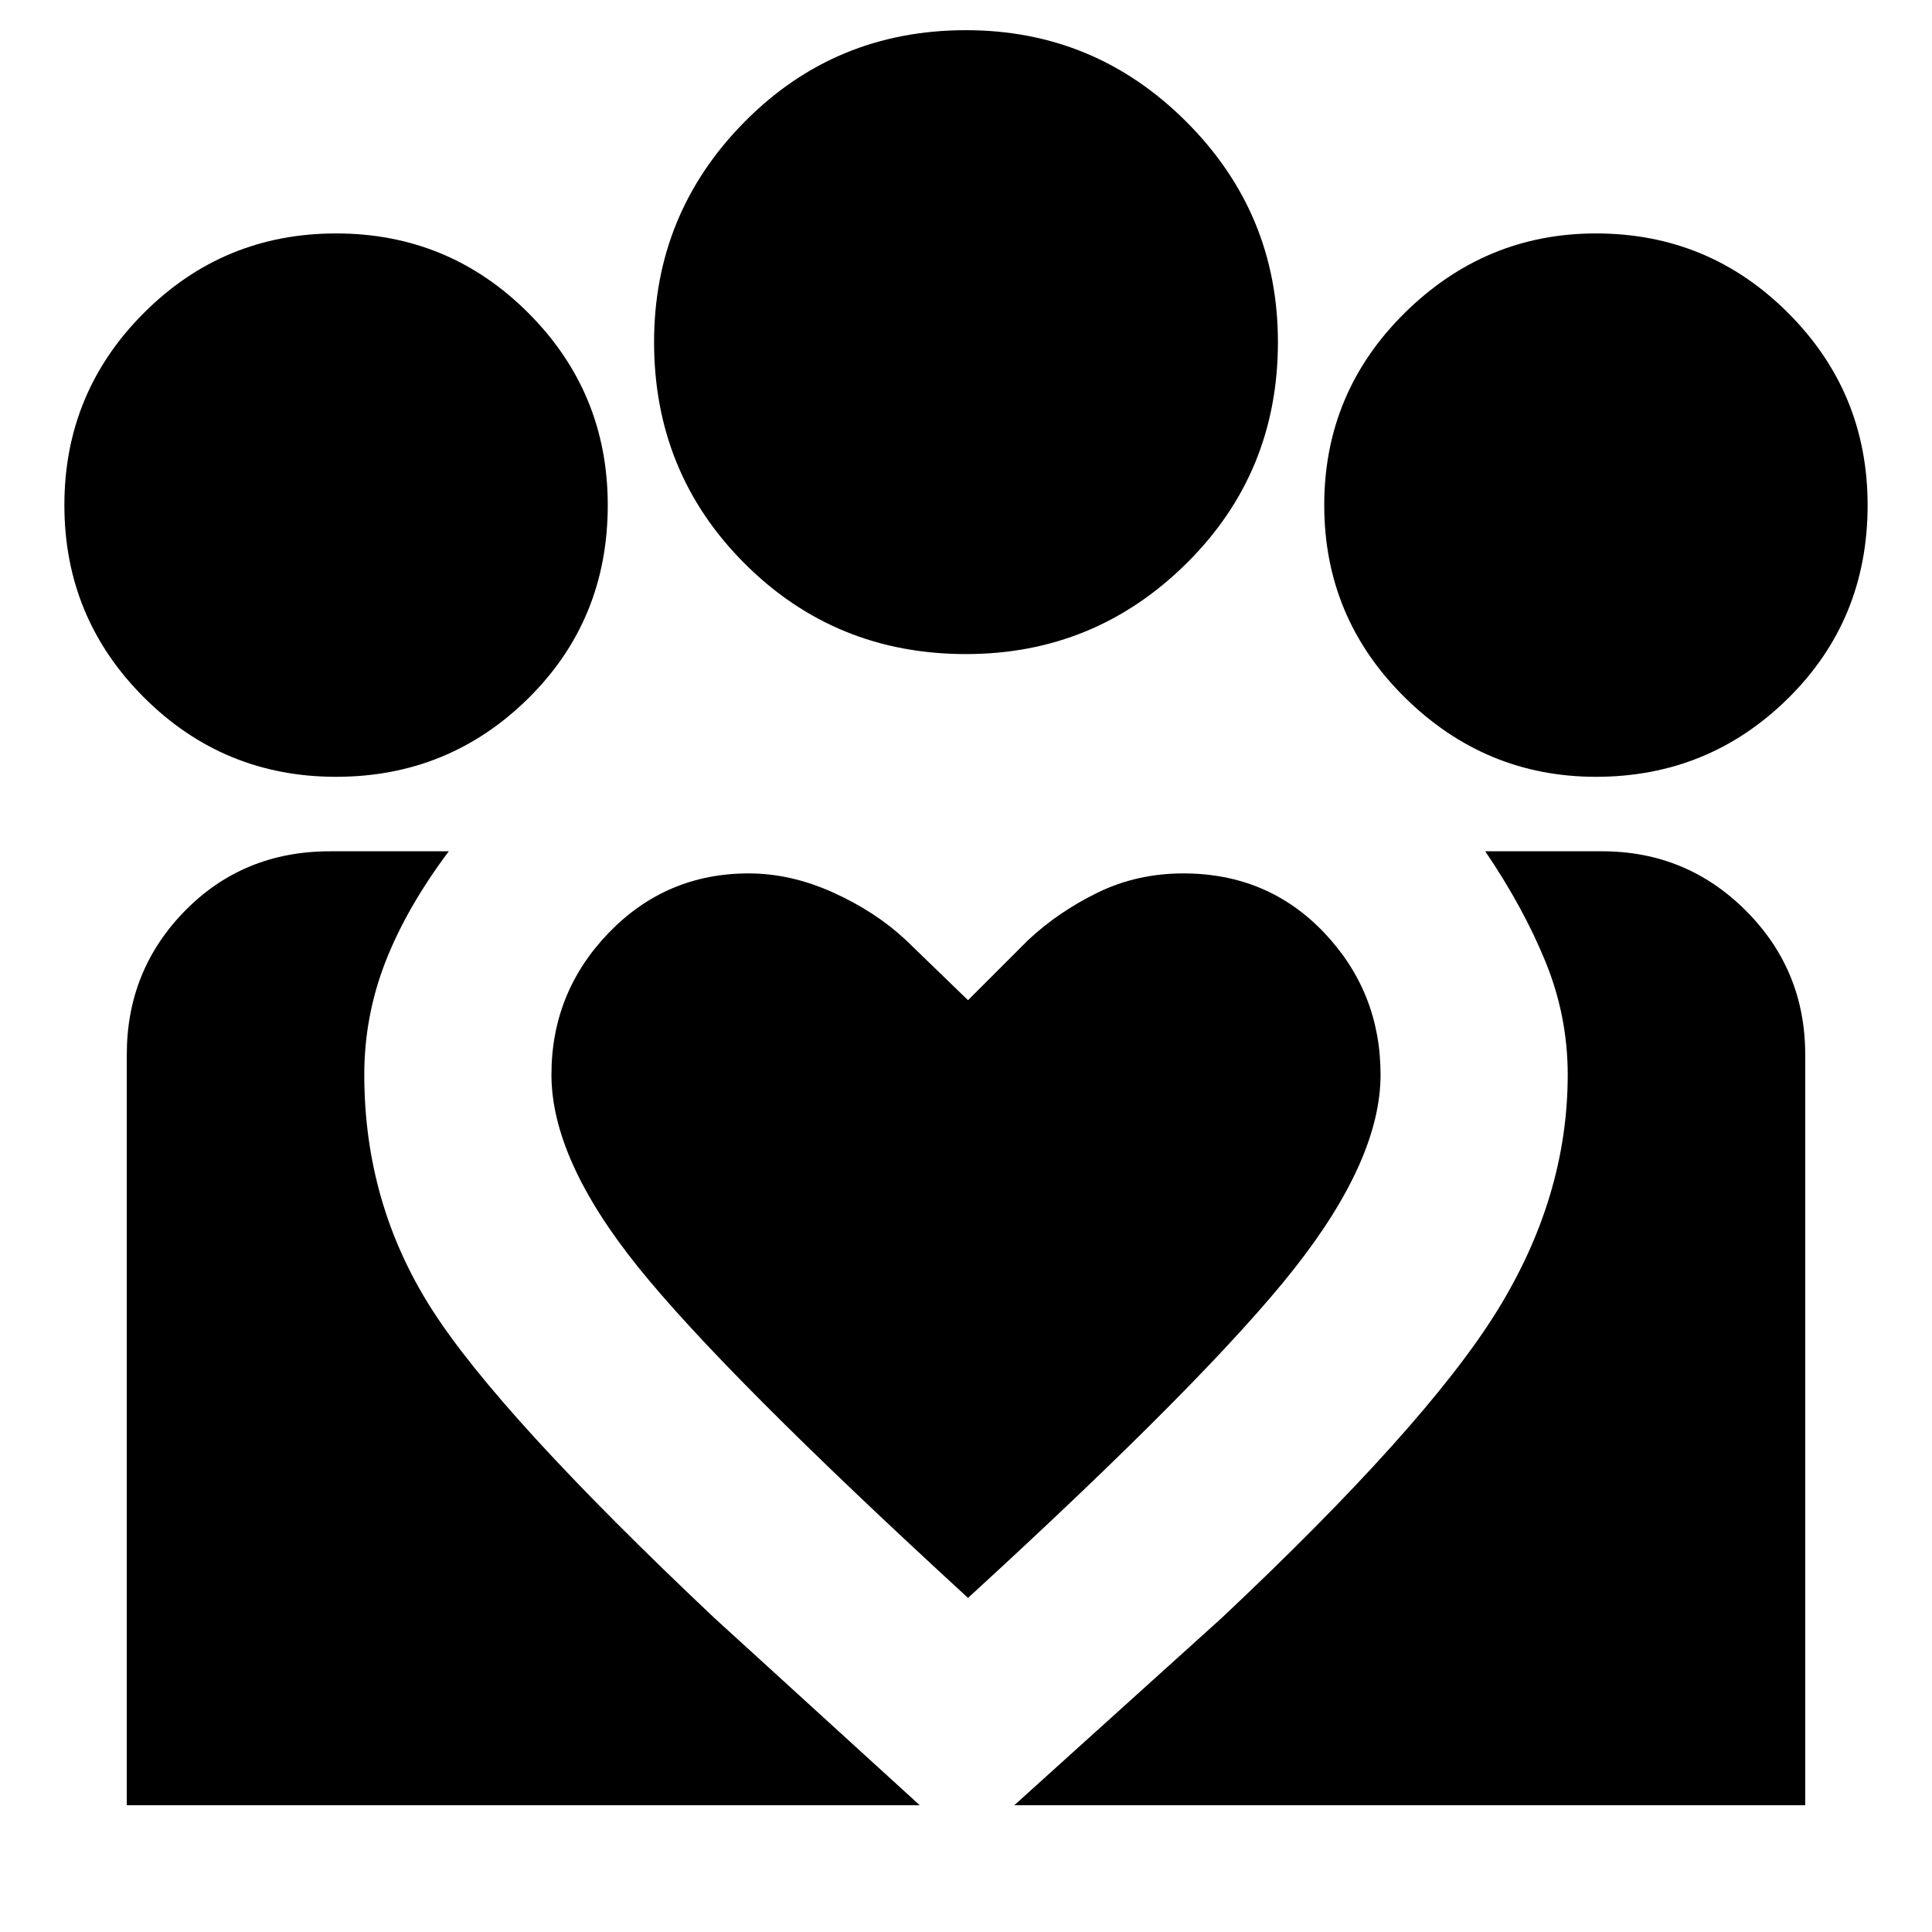 <svg xmlns="http://www.w3.org/2000/svg" height="40" width="40"><path d="m21 37.375 4.292-3.875q4.208-3.958 5.687-6.333t1.479-4.917q0-1.208-.458-2.333-.458-1.125-1.25-2.292h2.417q1.75 0 2.979 1.229t1.229 2.979v15.542Zm-18.375 0V21.833q0-1.75 1.208-2.979 1.209-1.229 3-1.229h2.459q-.875 1.167-1.313 2.292-.437 1.125-.437 2.333 0 2.667 1.396 4.854 1.395 2.188 5.854 6.396l4.25 3.875Zm30.417-21.292q-2.292 0-3.959-1.645-1.666-1.646-1.666-3.98 0-2.333 1.666-3.979 1.667-1.646 3.959-1.646 2.333 0 3.979 1.646t1.646 3.979q0 2.375-1.646 4t-3.979 1.625ZM20 13.542q-2.708 0-4.583-1.875t-1.875-4.584q0-2.666 1.875-4.562Q17.292.625 20 .625q2.667 0 4.562 1.896 1.896 1.896 1.896 4.562 0 2.709-1.896 4.584-1.895 1.875-4.562 1.875Zm-8.583 8.708q0 1.75 1.791 3.979 1.792 2.229 6.834 6.854 4.958-4.541 6.75-6.812Q28.583 24 28.583 22.25q0-1.708-1.166-2.938-1.167-1.229-2.917-1.229-.958 0-1.771.396-.812.396-1.437.979l-1.25 1.25-1.292-1.25q-.625-.583-1.5-.979t-1.75-.396q-1.708 0-2.896 1.229-1.187 1.23-1.187 2.938Zm-4.459-6.167q-2.333 0-3.979-1.645-1.646-1.646-1.646-3.98 0-2.333 1.646-3.979t3.979-1.646q2.334 0 3.98 1.646 1.645 1.646 1.645 3.979 0 2.375-1.645 4-1.646 1.625-3.98 1.625Z"/></svg>
